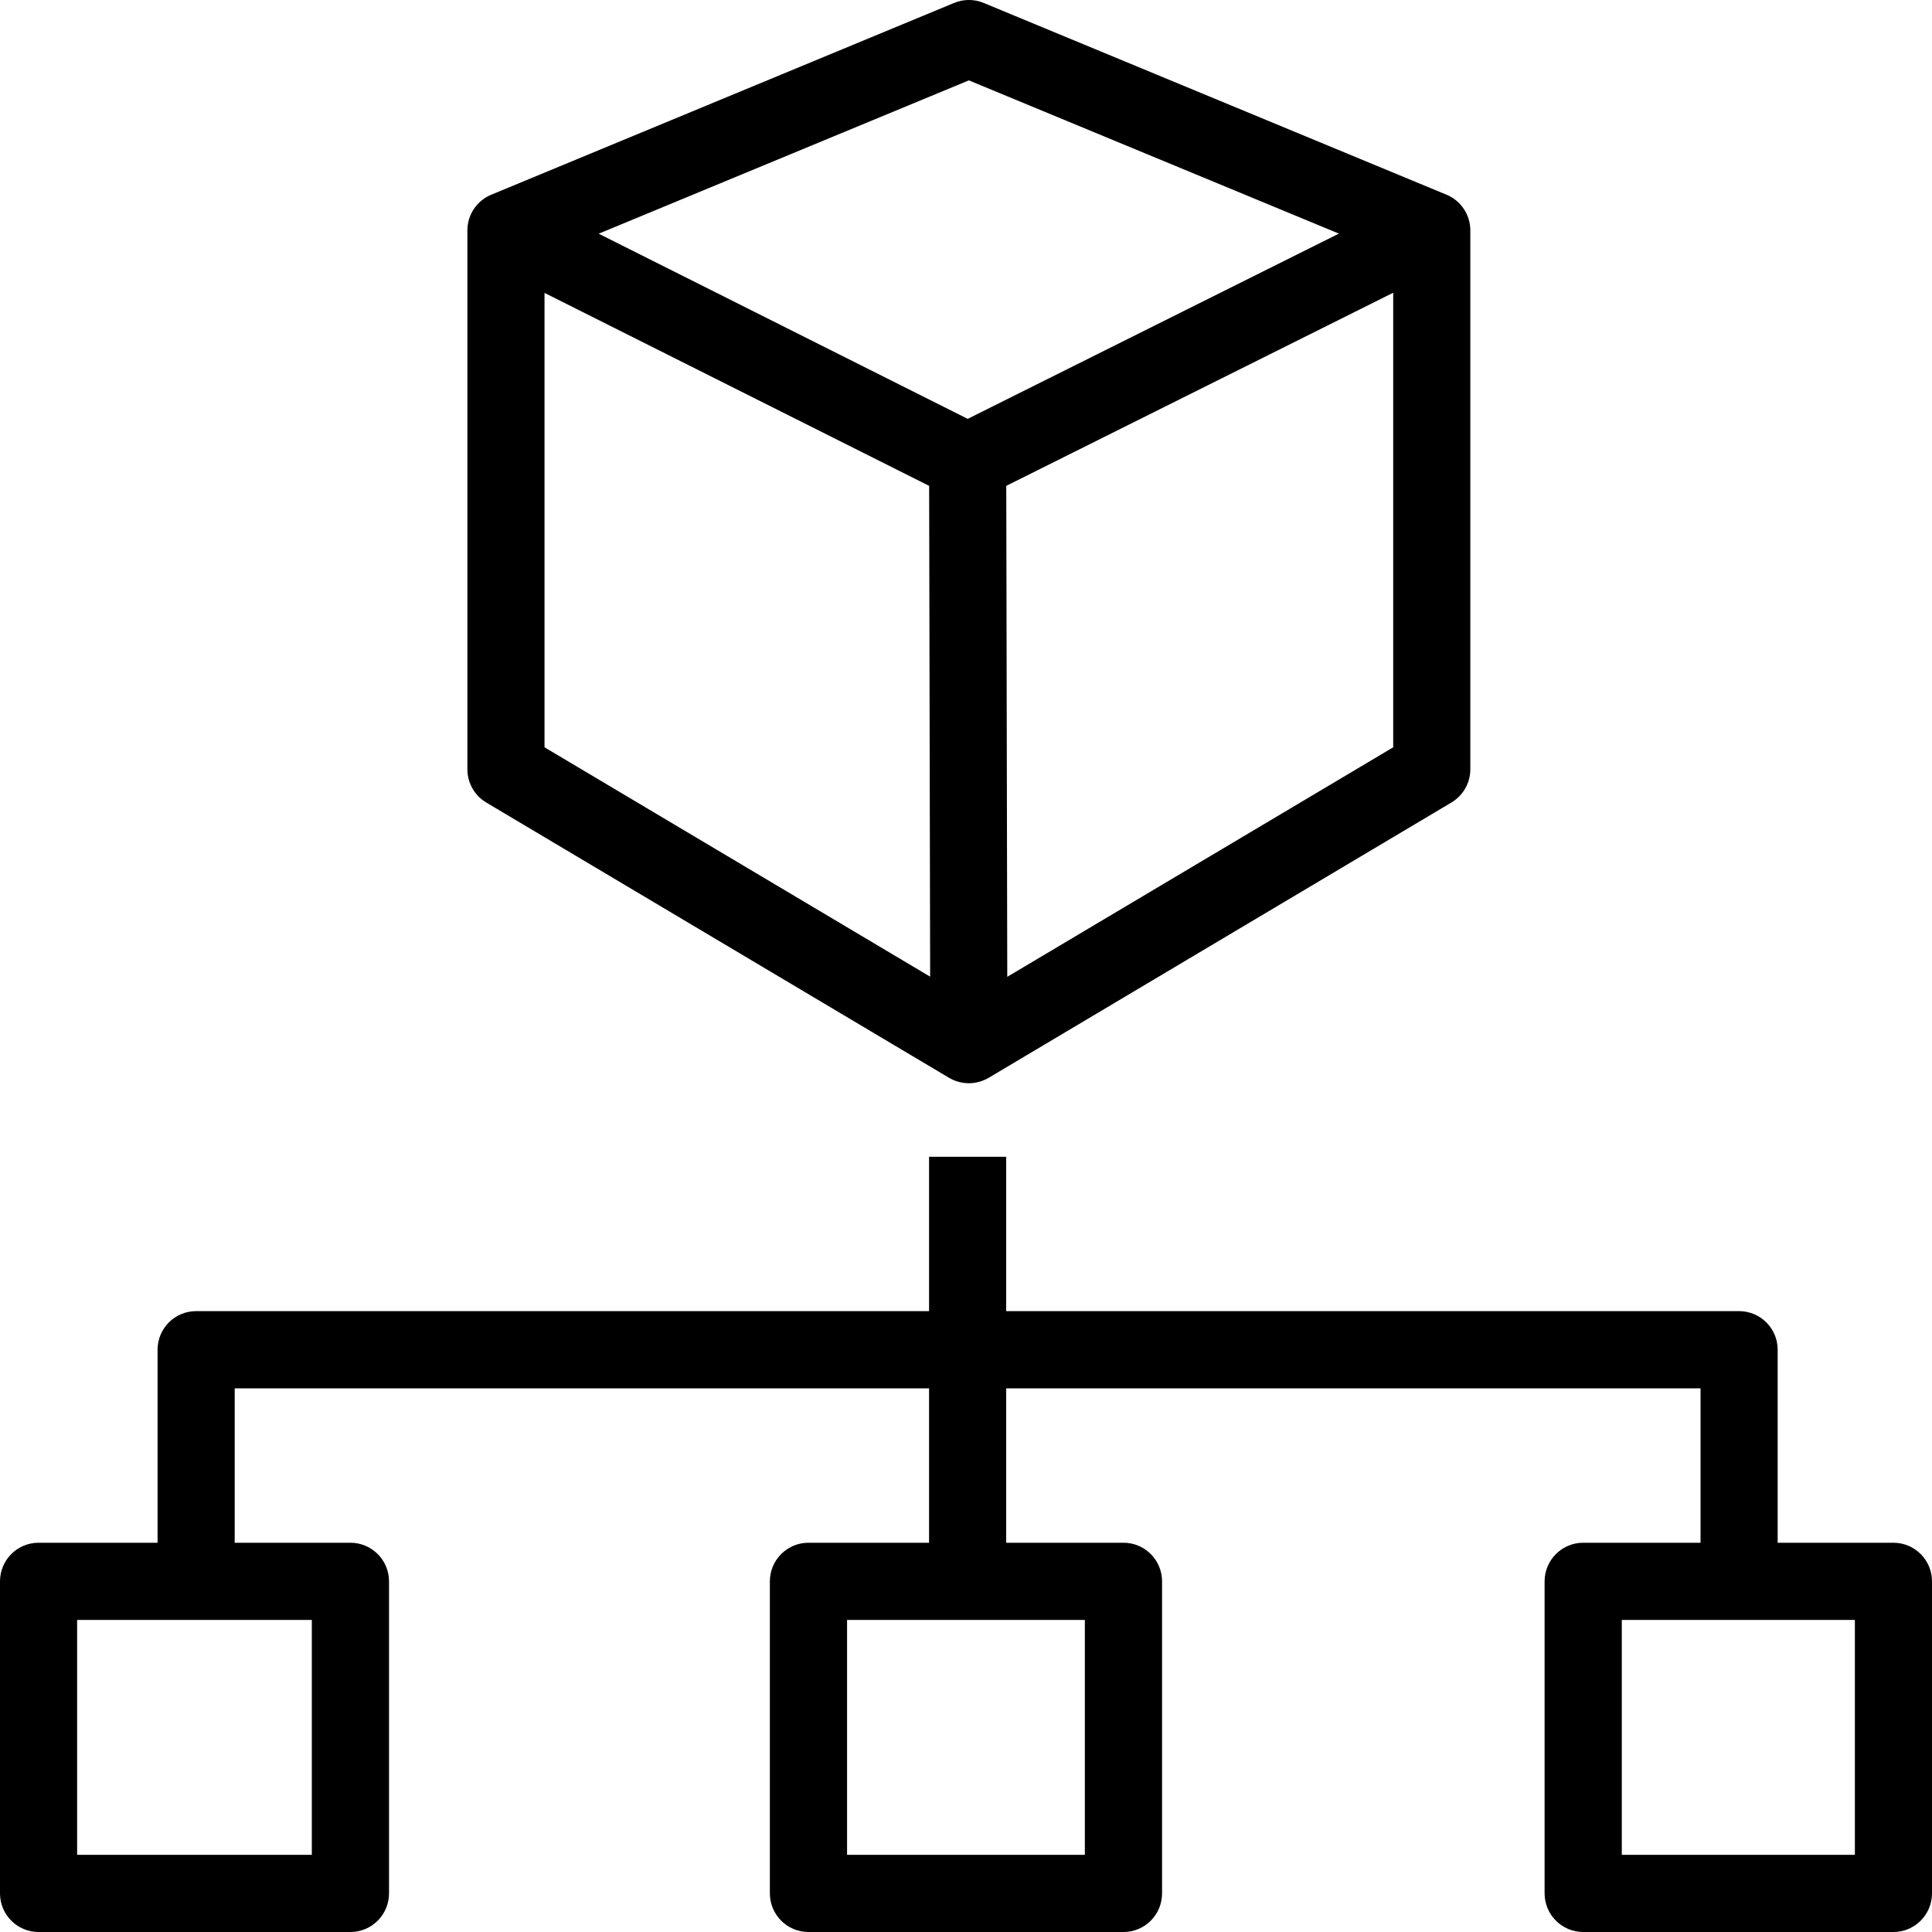 <svg width="25" height="25" viewBox="0 0 25 25" fill="none" xmlns="http://www.w3.org/2000/svg">
<path fill-rule="evenodd" clip-rule="evenodd" d="M20.986 24.001H24.002V20.962H20.986V24.001ZM10.961 24.001H14.038V20.962H10.961V24.001ZM0.998 24.001H4.035V20.962H0.998V24.001ZM24.501 19.963H23.003V17.466C23.003 17.19 22.78 16.966 22.504 16.966H13.02V14.969H12.022V16.966H2.538C2.261 16.966 2.039 17.19 2.039 17.466V19.963H0.499C0.223 19.963 0 20.187 0 20.463V24.5C0 24.776 0.223 25 0.499 25H4.534C4.81 25 5.034 24.776 5.034 24.5V20.463C5.034 20.187 4.81 19.963 4.534 19.963H3.037V17.965H12.022V19.963H10.461C10.186 19.963 9.962 20.187 9.962 20.463V24.5C9.962 24.776 10.186 25 10.461 25H14.538C14.814 25 15.037 24.776 15.037 24.5V20.463C15.037 20.187 14.814 19.963 14.538 19.963H13.02V17.965H22.005V19.963H20.487C20.211 19.963 19.987 20.187 19.987 20.463V24.5C19.987 24.776 20.211 25 20.487 25H24.501C24.776 25 25 24.776 25 24.5V20.463C25 20.187 24.776 19.963 24.501 19.963ZM12.537 1.04L17.325 3.023L12.522 5.42L7.747 3.024L12.537 1.04ZM13.034 12.64L13.021 6.287L18.028 3.788V9.67L13.034 12.64ZM7.046 3.79L12.023 6.287L12.036 12.638L7.046 9.67V3.79ZM12.281 13.947C12.36 13.993 12.449 14.017 12.537 14.017C12.625 14.017 12.714 13.993 12.793 13.947L18.782 10.384C18.933 10.294 19.026 10.131 19.026 9.955V2.981C19.026 2.779 18.904 2.597 18.719 2.52L12.729 0.038C12.606 -0.013 12.469 -0.013 12.346 0.038L6.356 2.52C6.17 2.597 6.048 2.779 6.048 2.981V9.955C6.048 10.131 6.141 10.294 6.291 10.384L12.281 13.947Z" fill="currentColor"/>
</svg>
